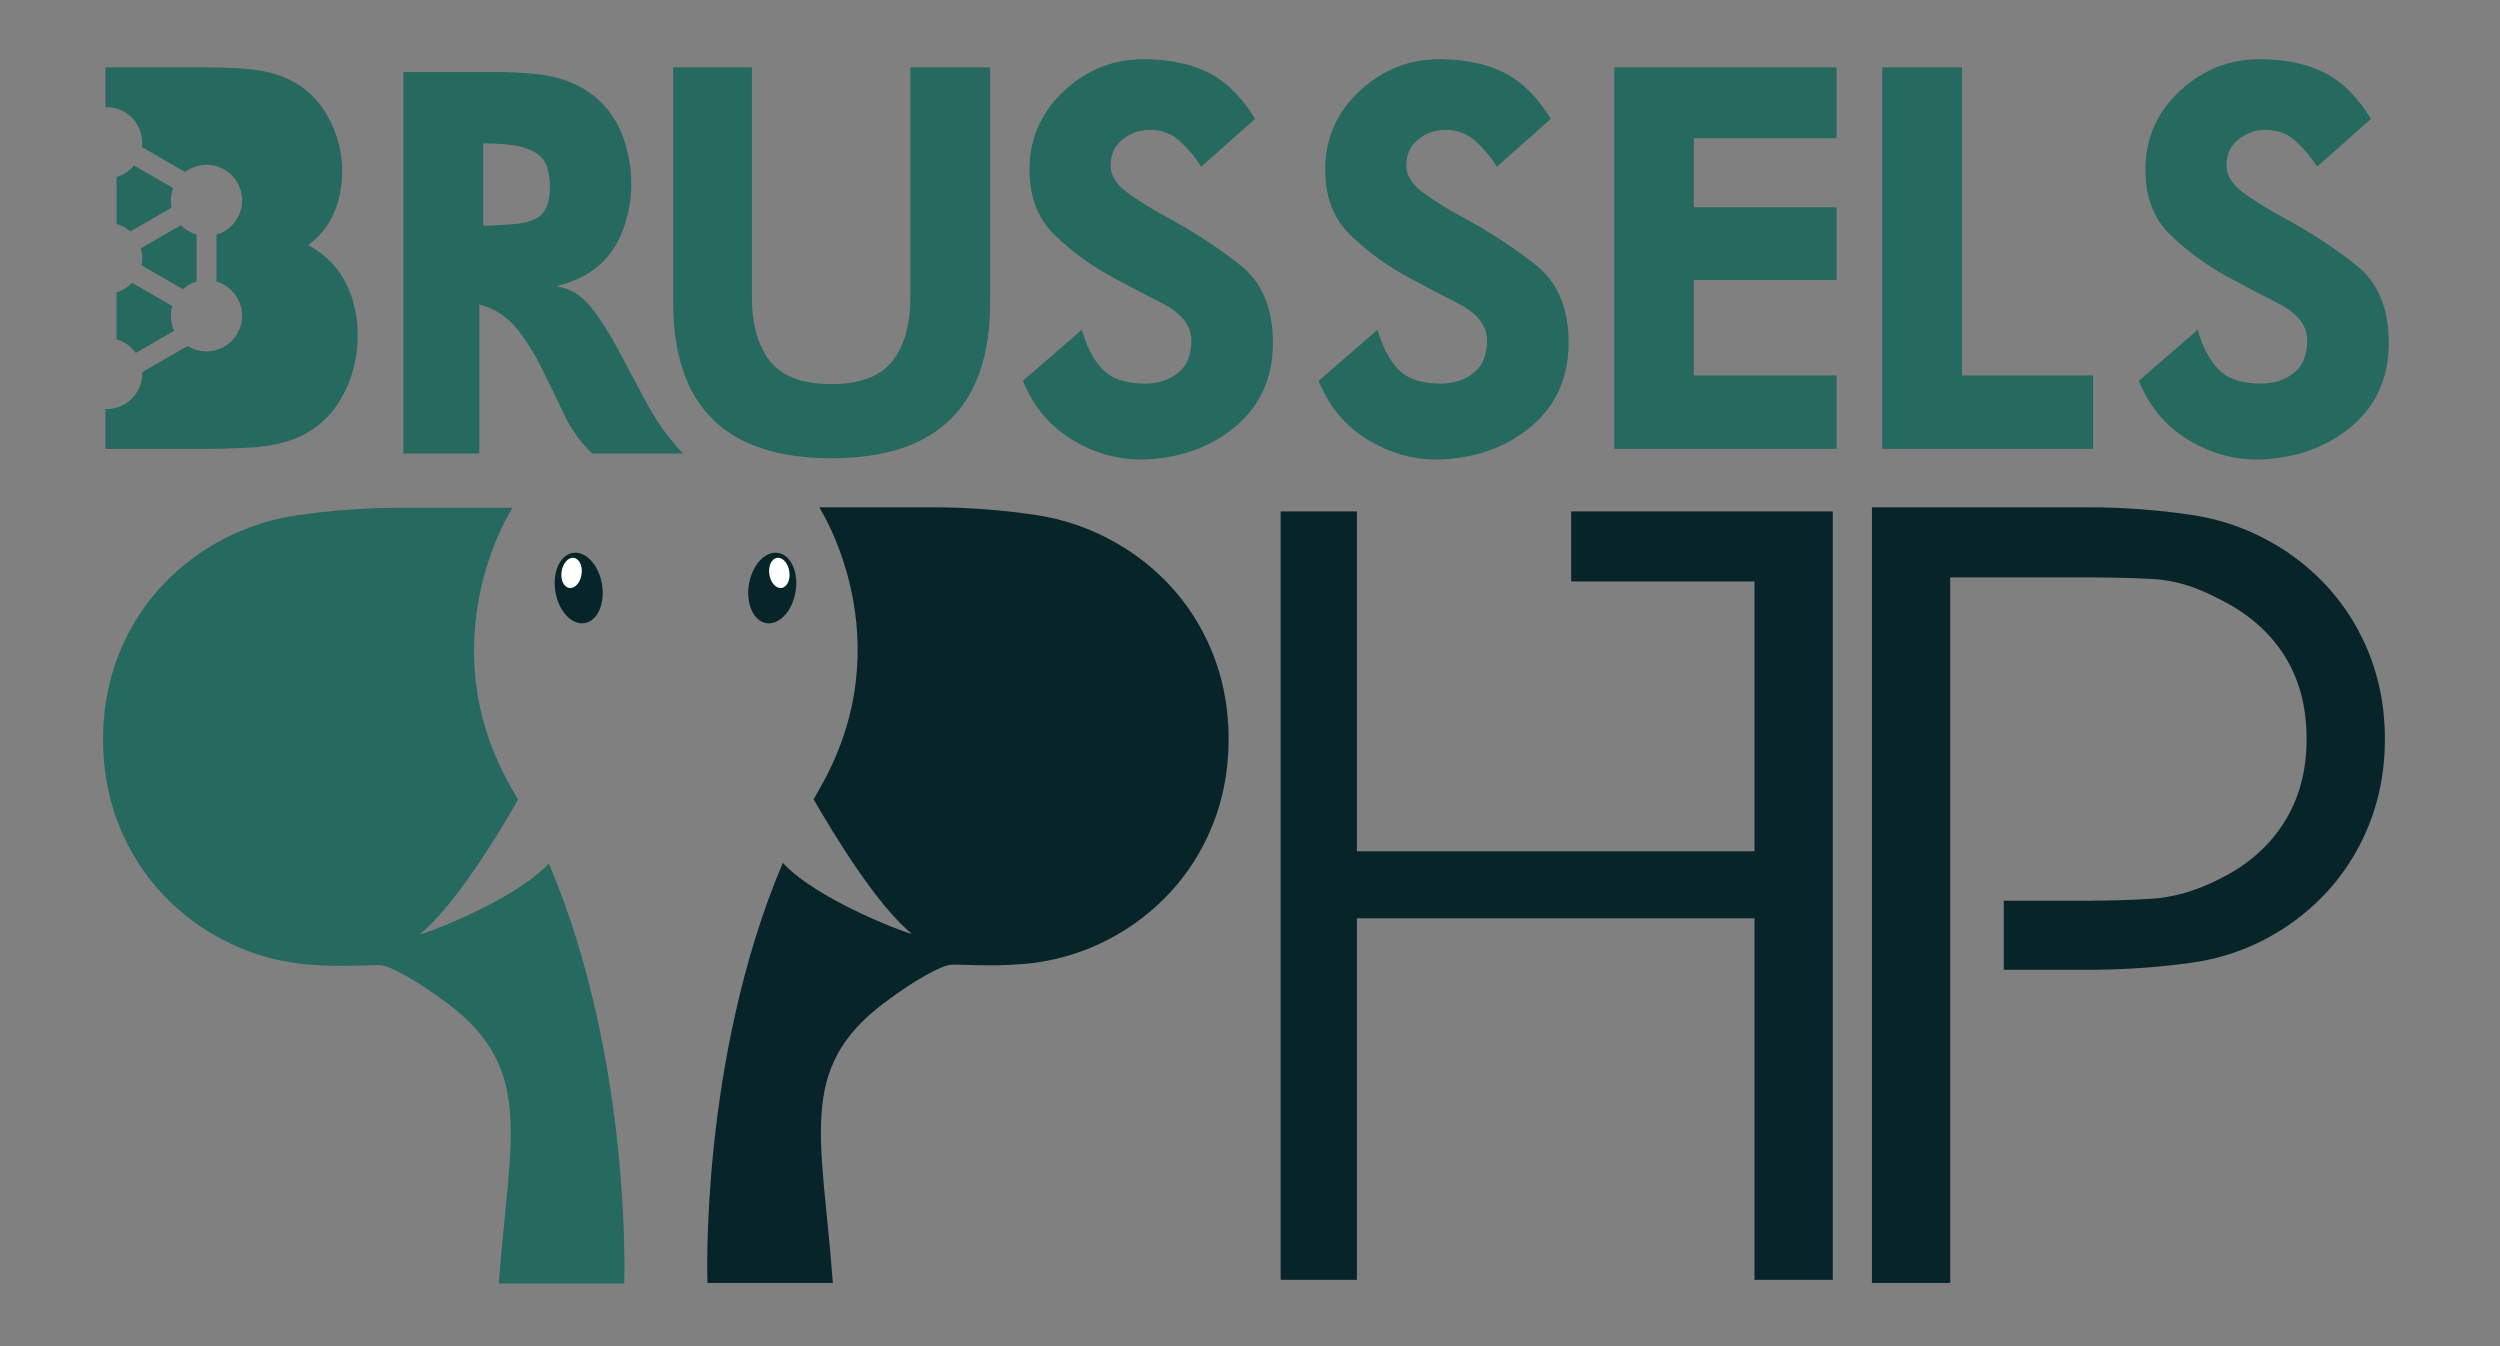 <?xml version="1.0" encoding="UTF-8" standalone="no"?>
<!-- Created with Inkscape (http://www.inkscape.org/) -->

<svg
   xmlns:dc="http://purl.org/dc/elements/1.1/"
   xmlns:cc="http://creativecommons.org/ns#"
   xmlns:rdf="http://www.w3.org/1999/02/22-rdf-syntax-ns#"
   xmlns:svg="http://www.w3.org/2000/svg"
   xmlns="http://www.w3.org/2000/svg"
   xmlns:sodipodi="http://sodipodi.sourceforge.net/DTD/sodipodi-0.dtd"
   xmlns:inkscape="http://www.inkscape.org/namespaces/inkscape"
   id="svg2"
   version="1.1"
   inkscape:version="0.48.4 r9939"
   width="650.087"
   height="350"
   xml:space="preserve"
   sodipodi:docname="Brussels PHP-13.eps"><rect width="100%" height="100%" fill="#808080" stroke="none"/><defs
     id="defs6" /><sodipodi:namedview
     pagecolor="#ffffff"
     bordercolor="#666666"
     borderopacity="1"
     objecttolerance="10"
     gridtolerance="10"
     guidetolerance="10"
     inkscape:pageopacity="0"
     inkscape:pageshadow="2"
     inkscape:window-width="1855"
     inkscape:window-height="1056"
     id="namedview4"
     showgrid="false"
     inkscape:zoom="1.5706534"
     inkscape:cx="368.35576"
     inkscape:cy="203.48977"
     inkscape:window-x="65"
     inkscape:window-y="24"
     inkscape:window-maximized="1"
     inkscape:current-layer="g10" /><g
     id="g10"
     inkscape:groupmode="layer"
     inkscape:label="ink_ext_XXXXXX"
     transform="matrix(1.25,0,0,-1.25,0,350)"><g
       id="g12"
       transform="matrix(0.11,0,0,0.11,-26.849,-13.656)"><path
         d="m 1666.08,2542.23 0,-433.77 c 0,-52.52 11.45,-93.19 34.36,-122 22.89,-28.84 61.56,-43.23 116.02,-43.23 54.1,0 92.51,14.47 115.29,43.46 22.69,28.96 34.1,69.56 34.1,121.77 l 0,433.77 150.82,0 0,-444.31 c 0,-196.66 -100.06,-294.98 -300.21,-294.98 -199.54,0 -299.28,98.32 -299.28,294.98 l 0,444.31 148.9,0"
         style="fill:#25695f;fill-opacity:1;fill-rule:nonzero;stroke:none"
         id="path14"
         inkscape:connector-curvature="0" /><path
         d="m 2290.11,2046.02 c 8.65,-31.42 21.52,-56.22 38.65,-74.47 17.15,-18.25 43.96,-27.36 80.49,-27.36 24.96,0 45.88,6.72 62.65,20.17 16.84,13.43 25.26,33.94 25.26,61.48 0,27.88 -17.97,50.99 -53.81,69.43 -35.88,18.39 -65.35,33.84 -88.4,46.34 -43.55,22.74 -82.15,50.44 -115.78,83.11 -32.01,30.75 -48.03,71.72 -48.03,123.01 l 0,8.59 c 1.9,56.72 24.65,104.74 68.21,144.13 42.28,38.12 91.62,57.16 147.96,57.16 l 5.77,0 c 47.07,-0.96 86.7,-9.83 118.88,-26.64 32.19,-16.84 60.78,-45.56 85.76,-86.22 l -101.87,-90.32 c -11.5,18.26 -25.25,34.59 -41.29,49 -15.37,13.75 -34.26,20.63 -56.7,20.63 l -2.87,0 c -18.57,-0.95 -34.98,-7.35 -49.22,-19.2 -14.26,-11.84 -21.39,-28.04 -21.39,-48.54 0,-19.52 12.17,-37.71 36.53,-54.48 24.31,-16.83 47.05,-30.84 68.18,-42.05 51.88,-27.89 98.81,-58.46 140.76,-91.74 41,-32.7 61.51,-81.36 61.51,-146.04 l 0,-2.91 c -0.65,-63.74 -23.32,-114.96 -67.99,-153.7 -44.67,-38.76 -100.31,-60.21 -166.93,-64.36 -4.81,-0.32 -9.77,-0.51 -14.89,-0.51 -44.18,0 -86.15,11.73 -125.86,35.1 -44.53,25.9 -76.85,63.86 -97.05,113.83 l 111.47,96.56"
         style="fill:#25695f;fill-opacity:1;fill-rule:nonzero;stroke:none"
         id="path16"
         inkscape:connector-curvature="0" /><path
         d="m 2849.25,2046.02 c 8.65,-31.42 21.54,-56.22 38.67,-74.47 17.13,-18.25 43.96,-27.36 80.47,-27.36 24.98,0 45.9,6.72 62.67,20.17 16.82,13.43 25.24,33.94 25.24,61.48 0,27.88 -17.93,50.99 -53.81,69.43 -35.86,18.39 -65.33,33.84 -88.4,46.34 -43.53,22.74 -82.13,50.44 -115.74,83.11 -32.03,30.75 -48.05,71.72 -48.05,123.01 l 0,8.59 c 1.92,56.72 24.65,104.74 68.21,144.13 42.3,38.12 91.58,57.16 147.96,57.16 l 5.77,0 c 47.05,-0.96 86.7,-9.83 118.88,-26.64 32.19,-16.84 60.76,-45.56 85.76,-86.22 l -101.85,-90.32 c -11.5,18.26 -25.29,34.59 -41.31,49 -15.39,13.75 -34.28,20.63 -56.68,20.63 l -2.87,0 c -18.59,-0.95 -35,-7.35 -49.24,-19.2 -14.28,-11.84 -21.39,-28.04 -21.39,-48.54 0,-19.52 12.15,-37.71 36.49,-54.48 24.35,-16.83 47.11,-30.84 68.24,-42.05 51.88,-27.89 98.77,-58.46 140.74,-91.74 41,-32.7 61.49,-81.36 61.49,-146.04 l 0,-2.91 c -0.63,-63.74 -23.3,-114.96 -67.97,-153.7 -44.67,-38.76 -100.31,-60.21 -166.95,-64.36 -4.79,-0.32 -9.77,-0.51 -14.87,-0.51 -44.2,0 -86.15,11.73 -125.88,35.1 -44.49,25.9 -76.85,63.86 -97.03,113.83 l 111.45,96.56"
         style="fill:#25695f;fill-opacity:1;fill-rule:nonzero;stroke:none"
         id="path18"
         inkscape:connector-curvature="0" /><path
         d="m 3296.98,2542.23 420.33,0 0,-134.02 -270,0 0,-130.65 270,0 0,-137.39 -270,0 0,-180.63 270,0 0,-138.83 -420.33,0 0,721.52"
         style="fill:#25695f;fill-opacity:1;fill-rule:nonzero;stroke:none"
         id="path20"
         inkscape:connector-curvature="0" /><path
         d="m 3803.74,2542.23 150.86,0 0,-582.69 247.87,0 0,-138.83 -398.73,0 0,721.52"
         style="fill:#25695f;fill-opacity:1;fill-rule:nonzero;stroke:none"
         id="path22"
         inkscape:connector-curvature="0" /><path
         d="m 4400.4,2046.02 c 8.65,-31.42 21.52,-56.22 38.65,-74.47 17.17,-18.25 43.99,-27.36 80.49,-27.36 24.98,0 45.88,6.72 62.66,20.17 16.85,13.43 25.23,33.94 25.23,61.48 0,27.88 -17.91,50.99 -53.79,69.43 -35.88,18.39 -65.35,33.84 -88.38,46.34 -43.57,22.74 -82.16,50.44 -115.78,83.11 -32.05,30.75 -48.04,71.72 -48.04,123.01 l 0,8.59 c 1.91,56.72 24.68,104.74 68.22,144.13 42.26,38.12 91.6,57.16 147.95,57.16 l 5.76,0 c 47.07,-0.96 86.72,-9.83 118.89,-26.64 32.18,-16.84 60.78,-45.56 85.76,-86.22 l -101.84,-90.32 c -11.54,18.26 -25.29,34.59 -41.31,49 -15.37,13.75 -34.27,20.63 -56.68,20.63 l -2.89,0 c -18.59,-0.95 -35,-7.35 -49.26,-19.2 -14.23,-11.84 -21.36,-28.04 -21.36,-48.54 0,-19.52 12.19,-37.71 36.5,-54.48 24.34,-16.83 47.11,-30.84 68.2,-42.05 51.9,-27.89 98.83,-58.46 140.79,-91.74 40.97,-32.7 61.46,-81.36 61.46,-146.04 l 0,-2.91 c -0.62,-63.74 -23.28,-114.96 -67.95,-153.7 -44.71,-38.76 -100.33,-60.21 -166.93,-64.36 -4.81,-0.32 -9.79,-0.51 -14.9,-0.51 -44.2,0 -86.16,11.73 -125.86,35.1 -44.5,25.9 -76.86,63.86 -97.05,113.83 l 111.46,96.56"
         style="fill:#25695f;fill-opacity:1;fill-rule:nonzero;stroke:none"
         id="path24"
         inkscape:connector-curvature="0" /><path
         d="m 589.836,2122.75 c 7.559,6.74 16.48,11.58 25.992,14.35 l 0,88.78 c -11.094,3.2 -21.363,9.26 -29.644,17.8 l -75.704,-43.72 c 1.661,-5.87 2.594,-12.05 2.594,-18.48 0,-4.68 -0.469,-9.23 -1.386,-13.63 l 78.148,-45.1"
         style="fill:#25695f;fill-opacity:1;fill-rule:nonzero;stroke:none"
         id="path26"
         inkscape:connector-curvature="0" /><path
         d="m 910.93,2102.7 c -6.426,21.13 -16.02,40.17 -28.828,57.18 -13.149,16.62 -28.672,30.39 -46.582,41.29 -5.137,2.57 -8.184,4.15 -9.141,4.81 27.851,19.53 46.914,47.09 57.168,82.63 5.113,19.53 7.691,38.75 7.691,57.64 0,30.45 -6.718,60.23 -20.175,89.36 -24.352,52.53 -65.172,85.18 -122.516,98.02 -15.688,3.49 -33.852,5.81 -54.516,6.94 -20.664,1.12 -40.269,1.66 -58.843,1.66 l -191.68,0 0,-75.37 c 0.722,0.03 1.441,0.1 2.183,0.1 37.207,0 67.383,-30.14 67.383,-67.34 0,-2.8 -0.176,-5.56 -0.523,-8.23 l 81.519,-47.04 c 2.153,1.62 4.414,3.14 6.86,4.54 32.207,18.63 73.433,7.57 92.008,-24.63 18.617,-32.25 7.558,-73.44 -24.625,-92.06 -4.805,-2.79 -9.829,-4.89 -14.922,-6.35 l 0,-88.73 c 5.093,-1.48 10.117,-3.6 14.922,-6.37 32.183,-18.59 43.242,-59.82 24.625,-92.03 -18.575,-32.24 -59.801,-43.26 -92.008,-24.65 -0.688,0.39 -1.387,0.82 -2.051,1.24 l -85.859,-49.58 c 0.015,-0.78 0.054,-1.58 0.054,-2.37 0,-37.23 -30.176,-67.38 -67.383,-67.38 -0.742,0 -1.461,0.08 -2.183,0.11 l 0,-75.38 192.637,0 c 23.375,0 48.668,0.74 75.898,2.17 27.227,1.43 50.27,4.89 69.156,10.33 58.946,16.32 100.102,54.75 123.496,115.29 10.532,27.21 15.84,55.86 15.84,85.98 0,24.02 -3.222,46.73 -9.605,68.22"
         style="fill:#25695f;fill-opacity:1;fill-rule:nonzero;stroke:none"
         id="path28"
         inkscape:connector-curvature="0" /><path
         d="m 464.48,2028.04 c 14.868,-4.31 27.598,-13.59 36.333,-25.95 l 72.671,41.97 c -6.675,14.44 -8.203,31.07 -3.671,46.85 l -75.719,43.71 c -8.047,-8.31 -18.203,-14.55 -29.614,-17.85 l 0,-88.73"
         style="fill:#25695f;fill-opacity:1;fill-rule:nonzero;stroke:none"
         id="path30"
         inkscape:connector-curvature="0" /><path
         d="m 497.566,2356.65 c -8.496,-10.26 -19.961,-17.93 -33.086,-21.73 l 0,-88.73 c 9.75,-2.84 18.594,-7.81 25.981,-14.35 l 78.16,45.1 c -2.598,12.51 -1.519,25.33 2.817,37.05 l -73.872,42.66"
         style="fill:#25695f;fill-opacity:1;fill-rule:nonzero;stroke:none"
         id="path32"
         inkscape:connector-curvature="0" /><path
         d="m 1157.86,2242.73 c 16.33,0 35.37,0.97 57.15,2.88 21.78,1.93 37.77,6.55 48.05,13.94 14.1,9.93 21.13,28.82 21.13,56.66 0,15.72 -2.25,29.33 -6.72,40.87 -7.38,18.24 -25,30.23 -52.85,36.02 -16.33,3.51 -38.59,5.28 -66.76,5.28 l 0,-155.65 z m -7.23,-148.92 0,-281.96 -143.63,0 0,721.51 174.87,0 c 25.29,0 50.84,-1.27 76.62,-3.85 25.78,-2.55 49.7,-8.79 71.81,-18.71 54.77,-25.3 88.87,-70.79 102.33,-136.44 3.51,-17.94 5.27,-35.54 5.27,-52.86 0,-25.62 -3.85,-50.43 -11.5,-74.44 -19.24,-63.1 -62.64,-102.66 -130.22,-118.66 25.94,-4.17 47.79,-17.45 65.61,-39.88 17.75,-22.39 34.98,-49.24 51.6,-80.45 16.66,-31.22 34.28,-64.4 52.85,-99.43 18.57,-35.07 41.8,-67.33 69.69,-96.79 l -171.53,0 c -21.77,20.16 -39.55,44.74 -53.32,73.71 -13.79,29.01 -27.61,57.57 -41.54,85.76 -13.92,28.16 -29.86,53.62 -47.81,76.37 -17.95,22.74 -41.64,38.14 -71.1,46.12"
         style="fill:#25695f;fill-opacity:1;fill-rule:nonzero;stroke:none"
         id="path34"
         inkscape:connector-curvature="0" /><path
         d="m 1748.51,1550.03 c -6.29,-36.67 -31.12,-63 -55.39,-58.84 -24.28,4.17 -38.89,37.33 -32.6,73.95 6.29,36.62 31.11,62.95 55.43,58.8 24.24,-4.19 38.84,-37.29 32.56,-73.91"
         style="fill:#072429;fill-opacity:1;fill-rule:evenodd;stroke:none"
         id="path36"
         inkscape:connector-curvature="0" /><path
         d="m 1294.52,1550.03 c 6.29,-36.67 31.11,-63 55.33,-58.84 24.34,4.17 38.95,37.33 32.66,73.95 -6.35,36.62 -31.09,62.95 -55.39,58.8 -24.32,-4.19 -38.93,-37.29 -32.6,-73.91"
         style="fill:#072429;fill-opacity:1;fill-rule:evenodd;stroke:none"
         id="path38"
         inkscape:connector-curvature="0" /><path
         d="m 1306.18,1588.96 c -2.46,-15.69 4.04,-29.67 14.44,-31.29 10.46,-1.58 20.89,9.79 23.26,25.55 2.42,15.74 -4.09,29.76 -14.51,31.33 -10.38,1.64 -20.81,-9.8 -23.19,-25.59"
         style="fill:#ffffff;fill-opacity:1;fill-rule:evenodd;stroke:none"
         id="path40"
         inkscape:connector-curvature="0" /><path
         d="m 1736.81,1588.96 c 2.36,-15.69 -4.14,-29.67 -14.52,-31.29 -10.44,-1.58 -20.82,9.79 -23.24,25.55 -2.42,15.74 4.1,29.76 14.48,31.33 10.46,1.64 20.82,-9.8 23.28,-25.59"
         style="fill:#ffffff;fill-opacity:1;fill-rule:evenodd;stroke:none"
         id="path42"
         inkscape:connector-curvature="0" /><path
         d="m 3710.17,1702.41 0,-1453.18 -148.03,0 0,683.7 -751.95,0 0,-683.7 -144.16,0 0,1453.18 144.16,0 0,-642.79 751.95,0 0,510.34 -346.76,0 0,132.45 494.79,0"
         style="fill:#072429;fill-opacity:1;fill-rule:nonzero;stroke:none"
         id="path44"
         inkscape:connector-curvature="0" /><path
         d="m 4571.18,1624.44 c 58.46,-40.24 103.6,-90.87 135.39,-151.88 31.86,-61.06 47.74,-127.96 47.74,-200.66 0,-72.75 -15.88,-139.61 -47.74,-200.66 -31.79,-61.05 -76.93,-111.65 -135.39,-151.951 -55.88,-37.641 -116.23,-61.051 -181.15,-70.109 -64.98,-9.11 -130.53,-13.629 -196.78,-13.629 l -159.69,0 0,130.551 149.97,0 c 45.44,0 88.65,1.25 129.55,3.828 40.91,2.601 82.14,14.308 123.71,35.06 54.55,26.01 96.42,61.7 125.62,107.2 29.26,45.48 43.83,98.65 43.83,159.71 0,62.31 -14.57,115.94 -43.83,160.75 -29.2,44.8 -71.07,80.16 -125.62,106.11 -41.57,22.1 -82.8,34.13 -123.71,36.03 -40.9,2.01 -84.11,2.92 -129.55,2.92 l -251.25,0 0,-1334.319 -148.07,0 0,1466.819 409.04,0 c 66.25,0 131.8,-4.85 196.78,-14.61 64.92,-9.77 125.27,-33.44 181.15,-71.16"
         style="fill:#072429;fill-opacity:1;fill-rule:nonzero;stroke:none"
         id="path46"
         inkscape:connector-curvature="0" /><path
         d="m 2519.81,1472.56 c -31.85,61.01 -76.93,111.64 -135.39,151.88 -55.82,37.72 -116.23,61.39 -181.15,71.16 -64.98,9.76 -130.56,14.61 -196.78,14.61 l -213.2,0 c 0,0 163.71,-251.27 0,-533.45 -3.61,-6.17 -7.01,-12.55 -10.47,-18.83 36.6,-63.82 118.95,-199.789 185.06,-253.758 7.38,-6.024 -176.48,60.566 -243.4,133.698 -158.22,-373.518 -142.52,-794.479 -142.52,-794.479 0,0 183.09,0 237.09,0 -20.06,275.078 -69.1,404.828 97.31,529.73 58.77,44.098 109.31,71.539 127.36,72.168 18.03,0.652 94.57,-5.219 159.55,3.891 64.92,9.058 125.33,32.468 181.15,70.109 58.46,40.301 103.54,90.901 135.39,151.951 31.8,61.05 47.74,127.91 47.74,200.66 0,72.7 -15.94,139.6 -47.74,200.66"
         style="fill:#072429;fill-opacity:1;fill-rule:nonzero;stroke:none"
         id="path48"
         inkscape:connector-curvature="0" /><path
         d="m 486.746,1471.53 c 31.801,61.05 76.938,111.69 135.356,151.96 55.878,37.65 116.265,61.35 181.191,71.14 64.937,9.73 130.484,14.62 196.737,14.62 l 213.2,0 c 0,0 -163.73,-251.31 0,-533.45 3.62,-6.24 6.99,-12.57 10.49,-18.84 -36.62,-63.83 -118.91,-199.812 -185.08,-253.749 -7.38,-6.031 176.53,60.5 243.44,133.699 158.24,-373.539 142.52,-794.519 142.52,-794.519 0,0 -183.13,0 -237.13,0 20.04,275.109 69.1,404.839 -97.36,529.769 -58.73,44.102 -109.317,71.5 -127.305,72.168 -18.032,0.621 -94.575,-5.258 -159.512,3.883 -64.926,9.051 -125.313,32.449 -181.191,70.098 -58.418,40.242 -103.555,90.911 -135.356,151.971 -31.851,61.06 -47.73,127.88 -47.73,200.65 0,72.69 15.879,139.61 47.73,200.6"
         style="fill:#25695f;fill-opacity:1;fill-rule:nonzero;stroke:none"
         id="path50"
         inkscape:connector-curvature="0" /></g></g></svg>
